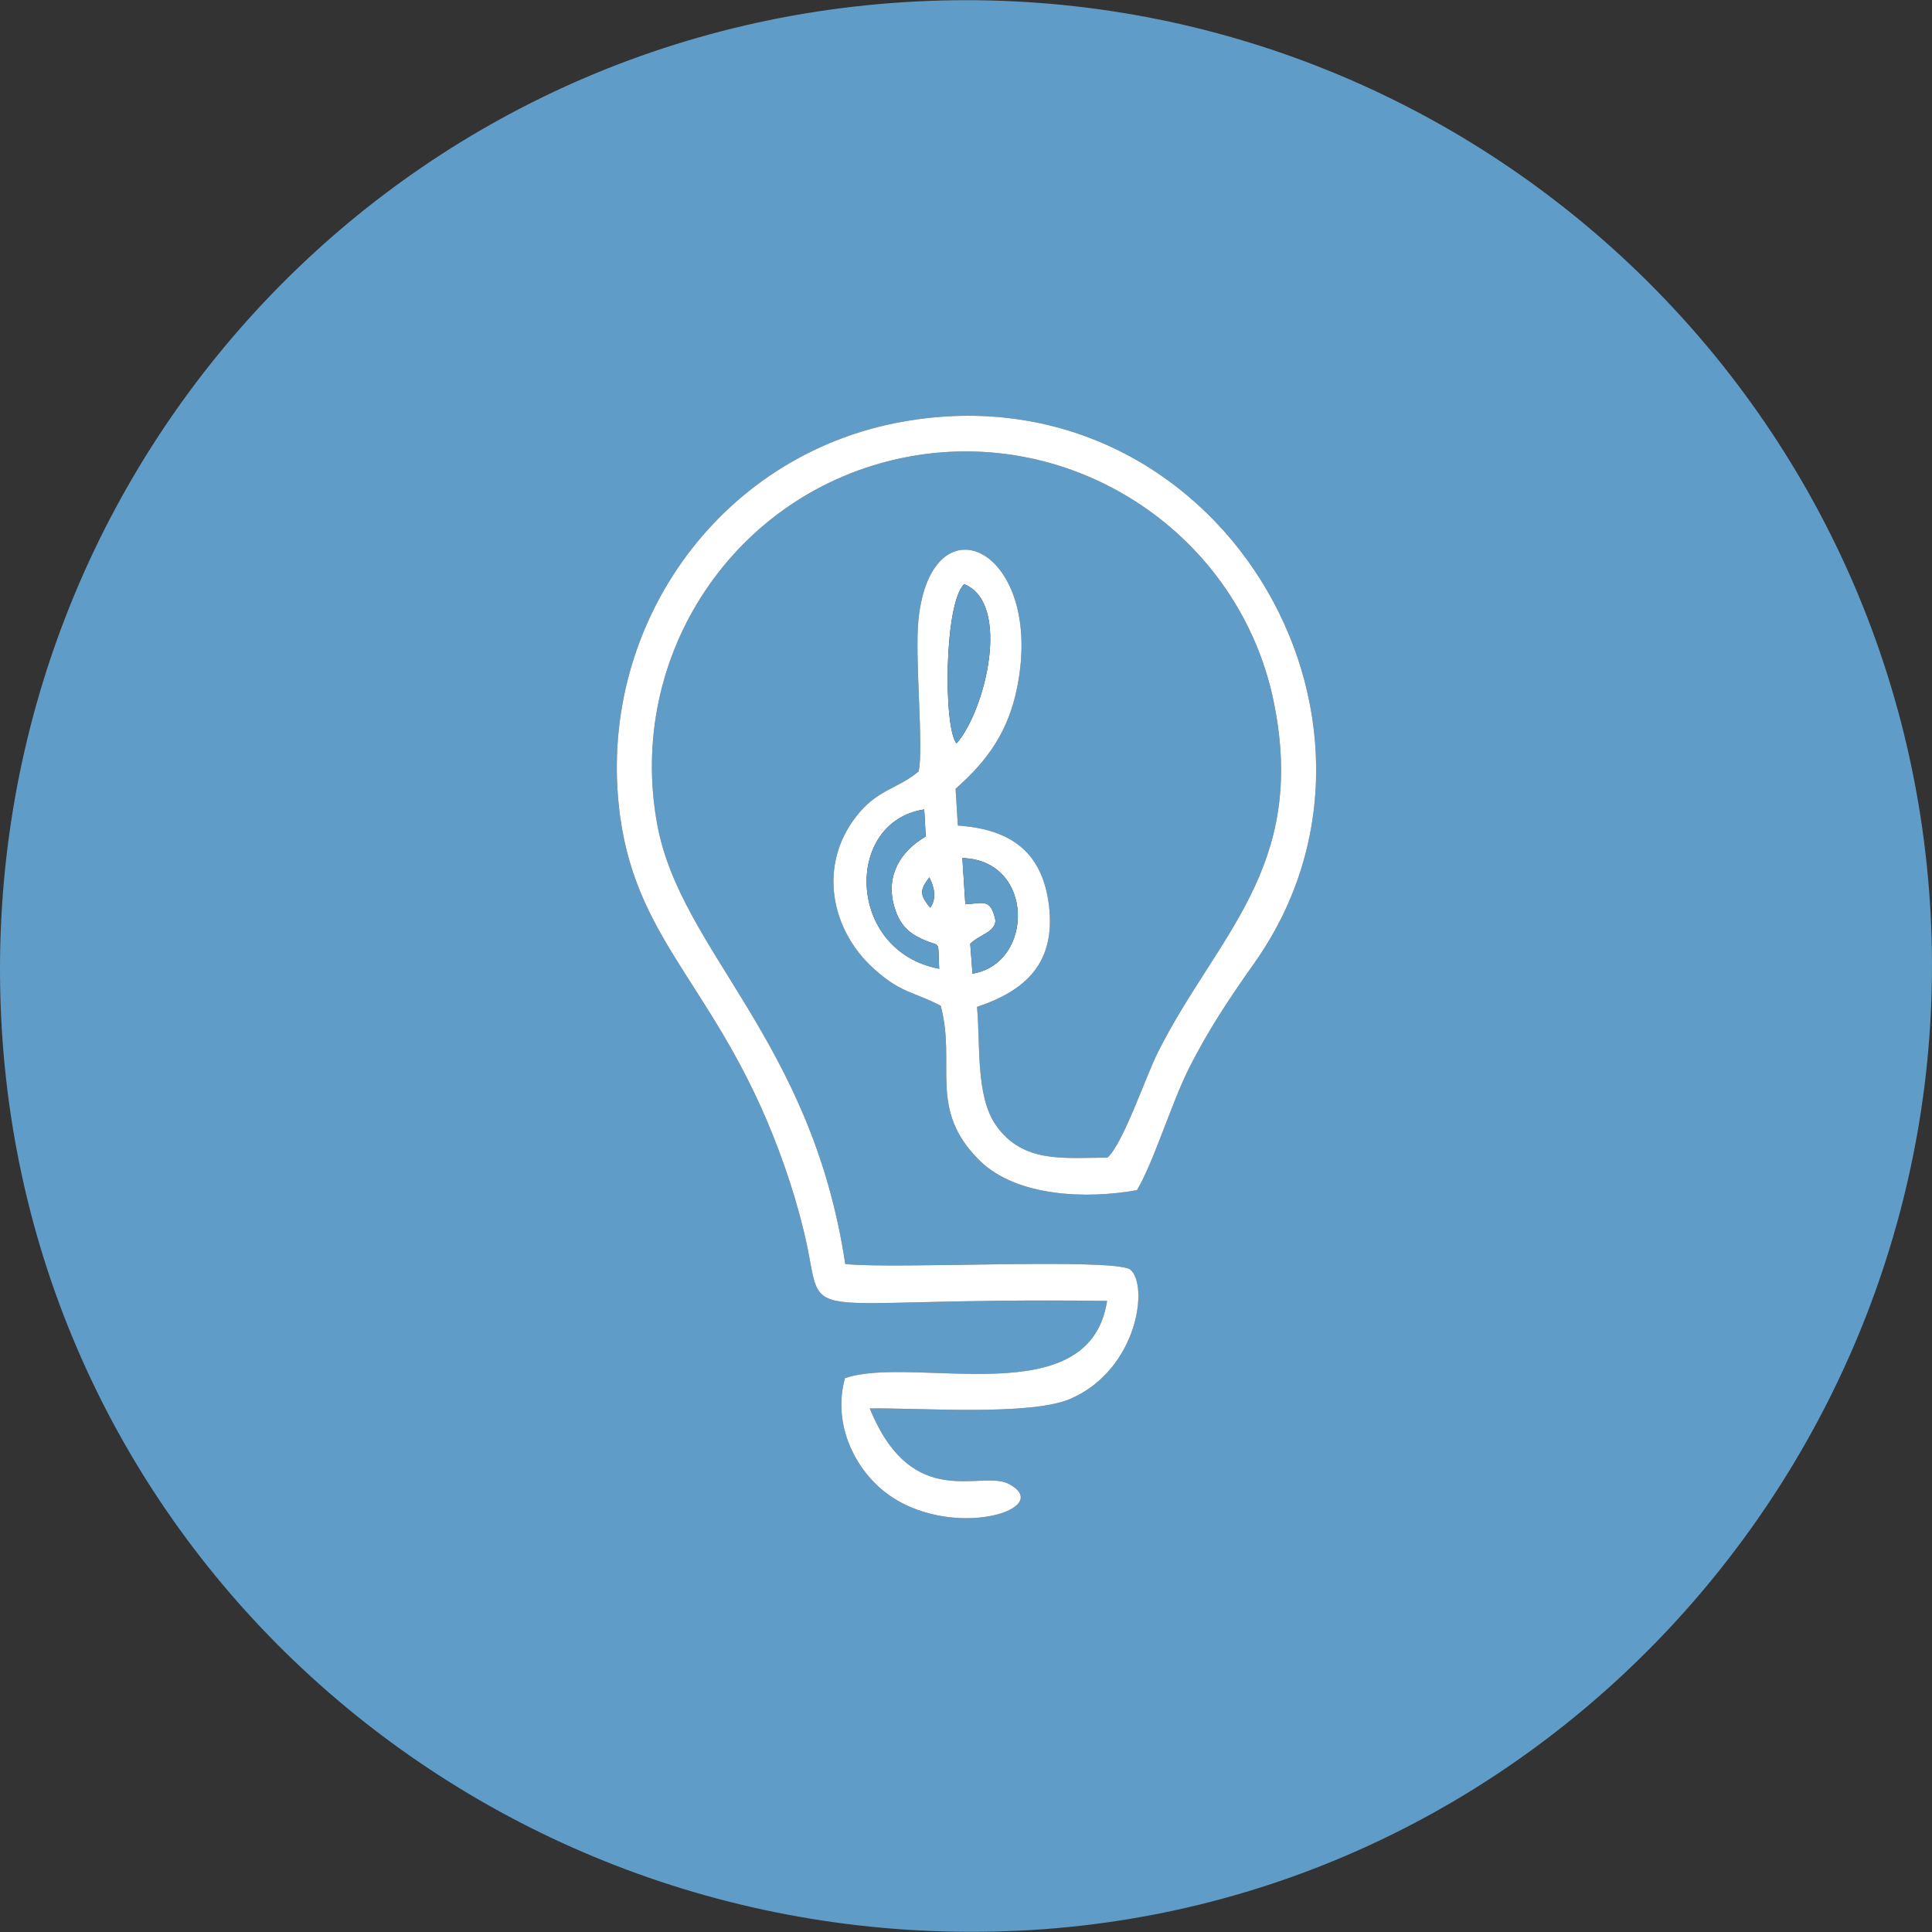 <?xml version="1.0" encoding="UTF-8"?>
<!DOCTYPE svg PUBLIC "-//W3C//DTD SVG 1.1//EN" "http://www.w3.org/Graphics/SVG/1.1/DTD/svg11.dtd">
<!-- Creator: CorelDRAW -->
<svg xmlns="http://www.w3.org/2000/svg" xml:space="preserve" width="79.375mm" height="79.375mm" version="1.1" style="shape-rendering:geometricPrecision; text-rendering:geometricPrecision; image-rendering:optimizeQuality; fill-rule:evenodd; clip-rule:evenodd"
viewBox="0 0 7937.48 7937.48"
 xmlns:xlink="http://www.w3.org/1999/xlink">
 <rect x="0" y="0" width="7937.48" height="7937.48" fill="#333333" stroke="none"/>
 <defs>
  <style type="text/css">
   <![CDATA[
    .fil0 {fill:#609CC8}
    .fil1 {fill:white}
   ]]>
  </style>
 </defs>
 <g id="Camada_x0020_1">
  <g id="_105553379397760">
   <path class="fil0" d="M3472.6 5192.93c196.25,22.3 1078.89,-25.79 1169.56,21.71 79.11,61.63 33.57,410.94 -243.52,531.97 -164.32,71.78 -620.77,36.83 -825.23,39.93 174.88,429.02 457.96,250.75 570.66,309.88 207.03,108.61 -285.84,252.51 -543.8,2.69 -112.57,-109.01 -173.69,-276.33 -128.8,-437.18 284.28,-96.63 1005.02,153.06 1076.82,-317.28 -1351.54,-17.67 -1146.73,120.81 -1245.31,-283.66 -23.52,-96.49 -48.53,-180.08 -79.92,-269.89 -251.09,-718.28 -601.47,-893.21 -675.45,-1437.99 -103.62,-763 397.06,-1484.29 1160.47,-1620.55 1290.27,-230.29 2152.59,1224.25 1445.06,2224.42 -100.5,142.06 -190.35,276.68 -268.39,432.17 -72.25,143.96 -146.31,388.56 -213.7,500.39 -201.95,36.92 -493.12,29.45 -646.21,-121.5 -214.41,-211.39 -94.94,-392.78 -159.98,-636.01 -116.13,-60.26 -162.56,-50.68 -275.53,-152.74 -175.38,-158.46 -229.36,-421.98 -71.98,-624.59 87.72,-112.92 166.24,-110.36 256.63,-185.15 22.18,-92.92 -17.14,-471.73 -0.27,-626.94 55.16,-507.43 518.23,-287.17 405.42,280.17 -35.6,179.05 -118.85,300.28 -253.26,417.78l9.33 151.17c214.91,14.8 347.55,106.21 374.38,328.82 28.06,232.96 -93.08,348.97 -295.68,416.09 14.73,153.16 -6.47,365.64 77.83,486.23 111.12,158.98 281.52,133.06 457.81,133.33 63.2,-54.05 158.4,-335.08 207.15,-432.2 240.98,-480.11 612.97,-757.19 477.84,-1433.68 -139.02,-695.97 -825.31,-1150.93 -1521.18,-1010.22 -694.54,140.44 -1142.47,812.38 -1012.76,1509.1 96.76,519.72 634.09,883.28 772.01,1803.73zm-3467.83 -1012.98c106.16,2201.25 1988.01,3854.22 4178.04,3752.3 2186.09,-101.74 3864.69,-2000.78 3749.04,-4176.42 -116.25,-2186.69 -1984.01,-3863.25 -4171.27,-3749.61 -2197.41,114.16 -3861.64,1979.24 -3755.81,4173.73z"/>
   <path class="fil1" d="M3821.86 3729.16c-46.35,-54.75 -41.35,-74.33 -3.76,-124.56 22.23,42.8 29.71,88.91 3.76,124.56zm131.98 -203.88c296.95,7.75 296.47,433.42 41.68,474.81l-9.35 -122.68c37.5,-37.56 99.25,-45.48 103.91,-94.87 -19.86,-93.35 -48.49,-71.57 -124.04,-67.36l-12.2 -189.9zm-95.31 454.66c-380.76,-71.72 -392.23,-604.45 -61.42,-654.45l6.26 111.03c-103.11,60.48 -164.76,158.73 -130.39,284.46 15.77,57.7 43.17,99.11 95.4,127.1 103.45,55.43 82.81,-6.12 90.15,131.86zm71.28 -925.5c-54.41,-64.2 -51.25,-576.34 31.39,-654.58 195.19,78.95 86.79,520.73 -31.39,654.58zm-457.21 2138.49c-137.92,-920.45 -675.25,-1284.01 -772.01,-1803.73 -129.71,-696.72 318.22,-1368.66 1012.76,-1509.1 695.87,-140.71 1382.16,314.25 1521.18,1010.22 135.13,676.49 -236.86,953.57 -477.84,1433.68 -48.75,97.12 -143.95,378.15 -207.15,432.2 -176.29,-0.27 -346.69,25.65 -457.81,-133.33 -84.3,-120.59 -63.1,-333.07 -77.83,-486.23 202.6,-67.12 323.74,-183.13 295.68,-416.09 -26.83,-222.61 -159.47,-314.02 -374.38,-328.82l-9.33 -151.17c134.41,-117.5 217.66,-238.73 253.26,-417.78 112.81,-567.34 -350.26,-787.6 -405.42,-280.17 -16.87,155.21 22.45,534.02 0.27,626.94 -90.39,74.79 -168.91,72.23 -256.63,185.15 -157.38,202.61 -103.4,466.13 71.98,624.59 112.97,102.06 159.4,92.48 275.53,152.74 65.04,243.23 -54.43,424.62 159.98,636.01 153.09,150.95 444.26,158.42 646.21,121.5 67.39,-111.83 141.45,-356.43 213.7,-500.39 78.04,-155.49 167.89,-290.11 268.39,-432.17 707.53,-1000.17 -154.79,-2454.71 -1445.06,-2224.42 -763.41,136.26 -1264.09,857.55 -1160.47,1620.55 73.98,544.78 424.36,719.71 675.45,1437.99 31.39,89.81 56.4,173.4 79.92,269.89 98.58,404.47 -106.23,265.99 1245.31,283.66 -71.8,470.34 -792.54,220.65 -1076.82,317.28 -44.89,160.85 16.23,328.17 128.8,437.18 257.96,249.82 750.83,105.92 543.8,-2.69 -112.7,-59.13 -395.78,119.14 -570.66,-309.88 204.46,-3.1 660.91,31.85 825.23,-39.93 277.09,-121.03 322.63,-470.34 243.52,-531.97 -90.67,-47.5 -973.31,0.59 -1169.56,-21.71z"/>
   <path class="fil0" d="M3929.81 3054.44c118.18,-133.85 226.58,-575.63 31.39,-654.58 -82.64,78.24 -85.8,590.38 -31.39,654.58z"/>
   <path class="fil0" d="M3858.53 3979.94c-7.34,-137.98 13.3,-76.43 -90.15,-131.86 -52.23,-27.99 -79.63,-69.4 -95.4,-127.1 -34.37,-125.73 27.28,-223.98 130.39,-284.46l-6.26 -111.03c-330.81,50 -319.34,582.73 61.42,654.45z"/>
   <path class="fil0" d="M3966.04 3715.18c75.55,-4.21 104.18,-25.99 124.04,67.36 -4.66,49.39 -66.41,57.31 -103.91,94.87l9.35 122.68c254.79,-41.39 255.27,-467.06 -41.68,-474.81l12.2 189.9z"/>
   <path class="fil0" d="M3821.86 3729.16c25.95,-35.65 18.47,-81.76 -3.76,-124.56 -37.59,50.23 -42.59,69.81 3.76,124.56z"/>
  </g>
 </g>
</svg>
